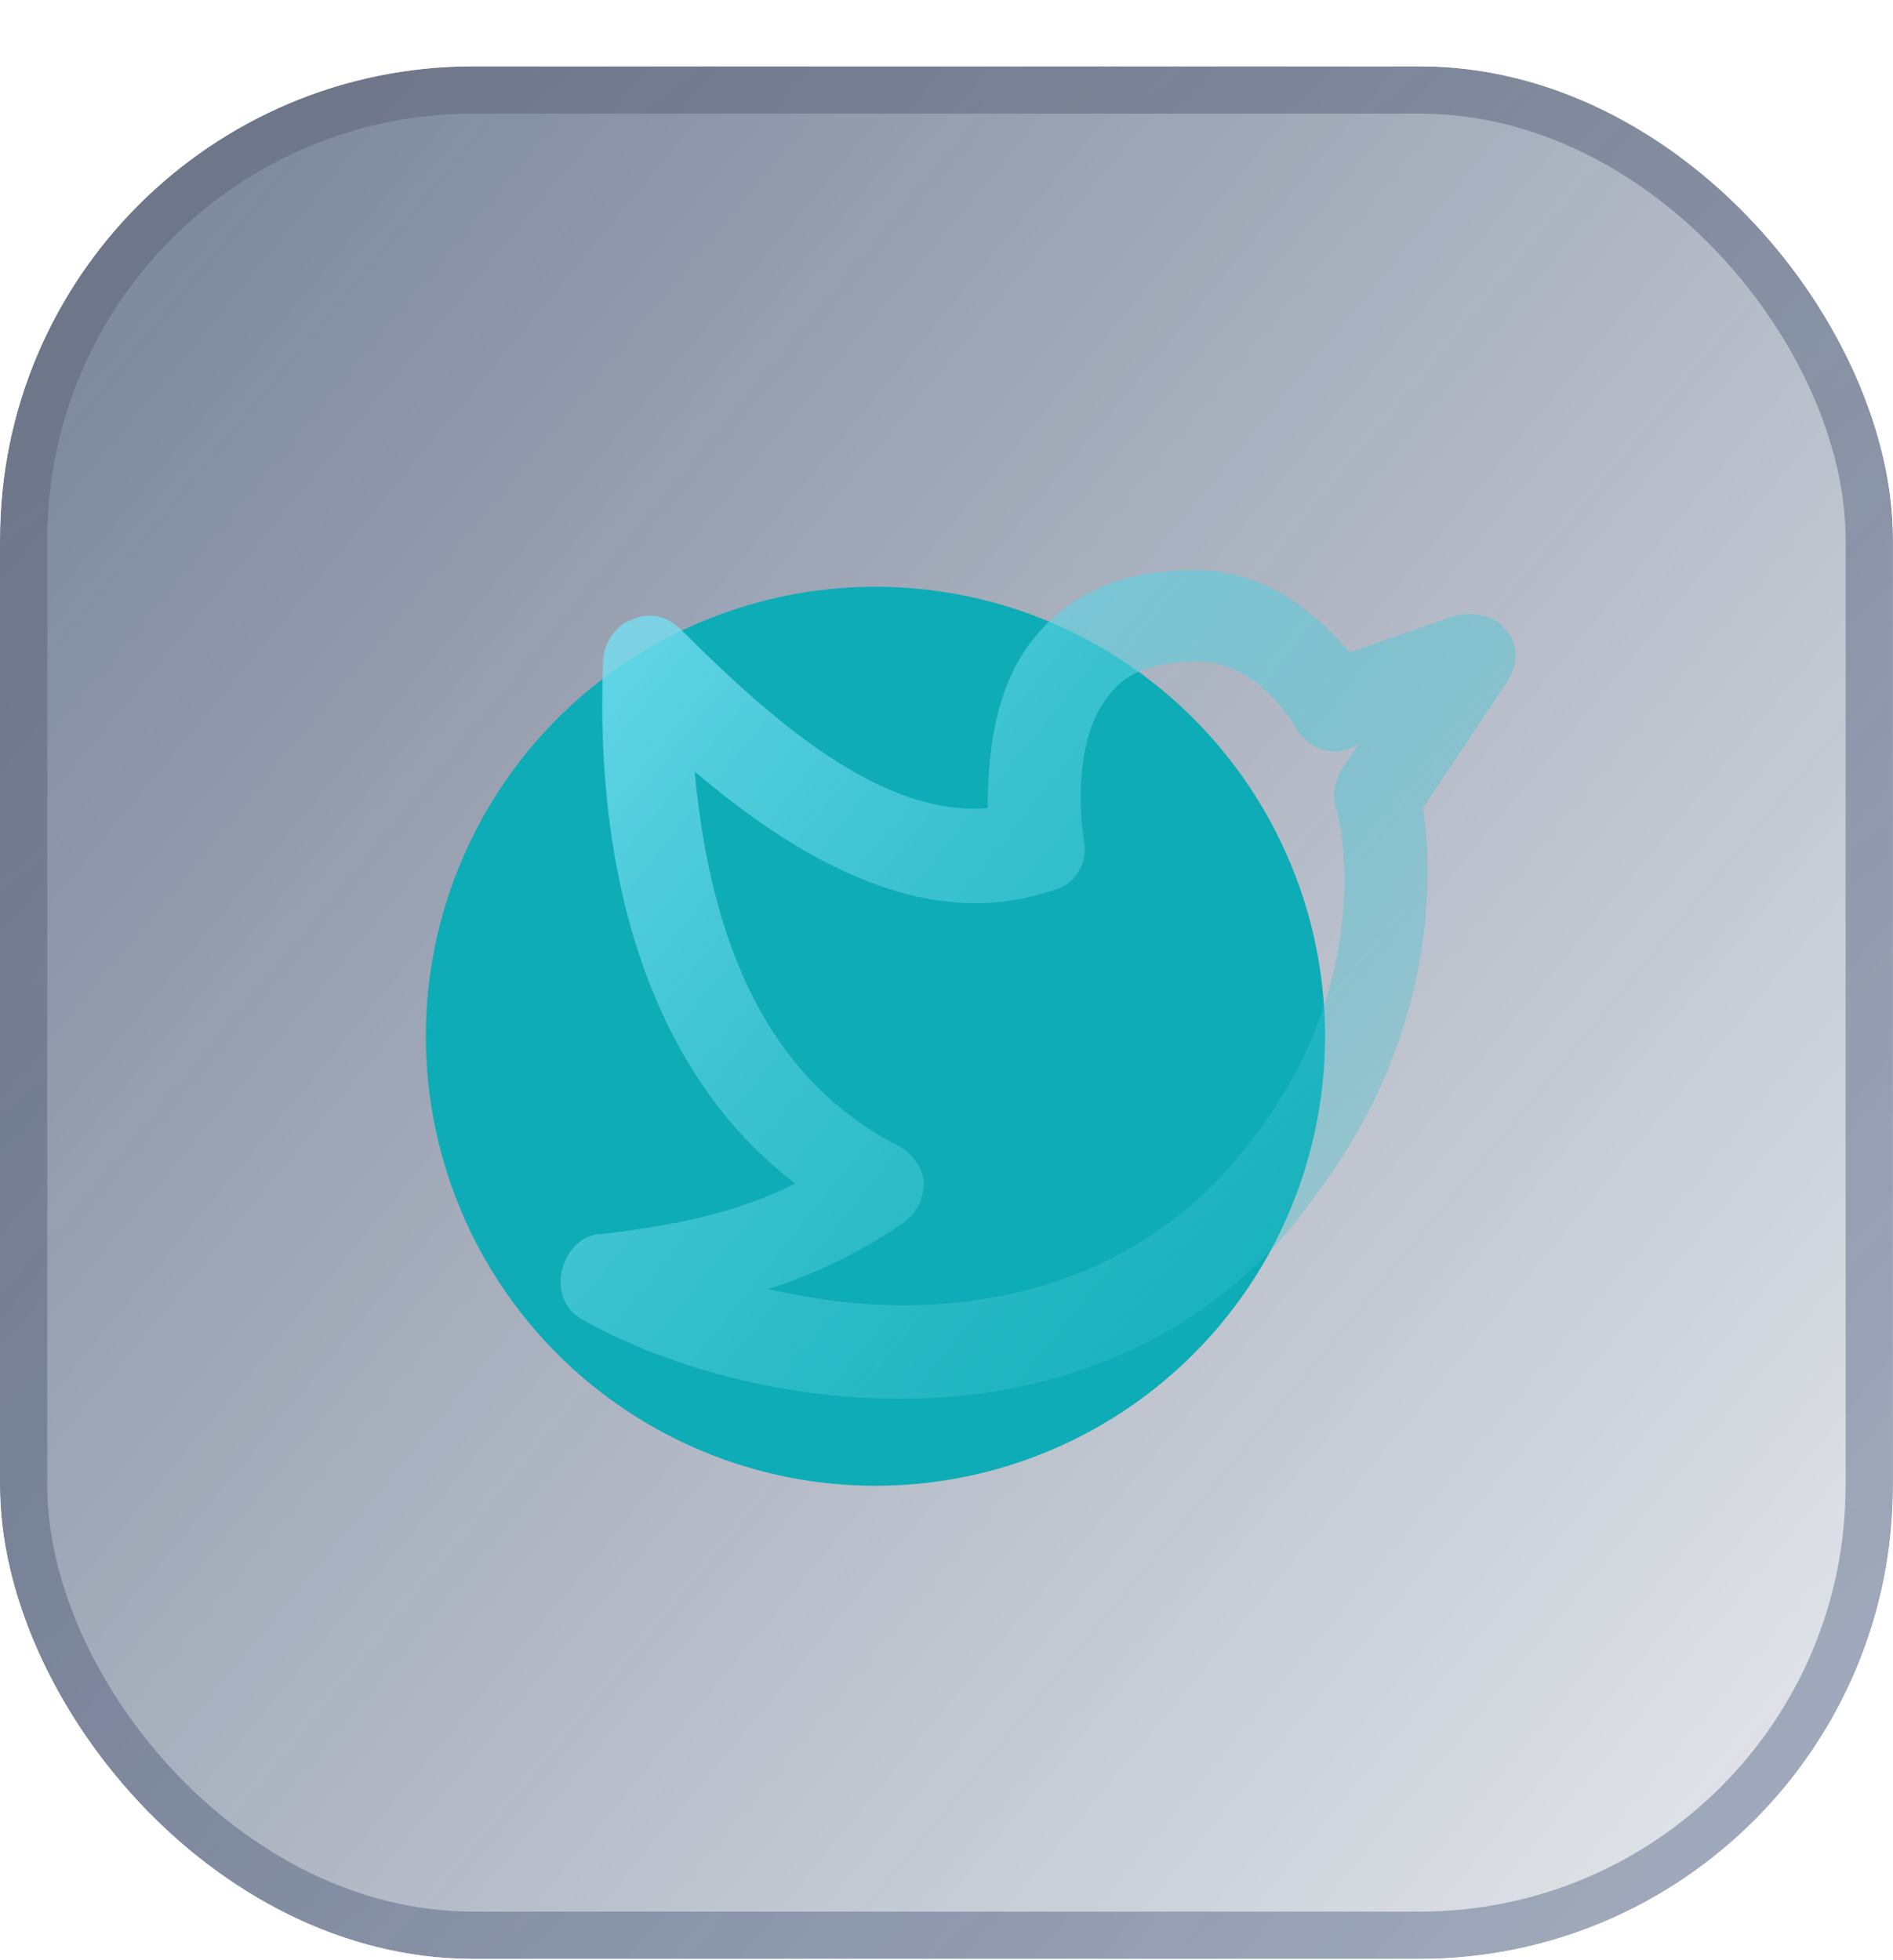 <svg width="28" height="29" viewBox="0 0 28 29" fill="none" xmlns="http://www.w3.org/2000/svg">
<g clip-path="url(#clip0_1886_22819)">
<g opacity="0.8">
<rect x="-0.001" y="0.981" width="28" height="28" rx="7" fill="url(#paint0_linear_1886_22819)"/>
<rect x="0.349" y="1.331" width="27.3" height="27.3" rx="6.65" stroke="url(#paint1_linear_1886_22819)" stroke-opacity="0.5" stroke-width="0.7"/>
</g>
<g filter="url(#filter0_f_1886_22819)">
<ellipse cx="12.949" cy="15.331" rx="6.65" ry="6.65" fill="#0EACB6"/>
</g>
<path d="M13.323 20.694C11.697 20.694 10.004 20.288 8.649 19.542C8.378 19.407 8.242 19.136 8.31 18.797C8.378 18.526 8.581 18.255 8.92 18.255C10.072 18.12 10.952 17.916 11.765 17.51C9.801 16.02 8.784 13.31 8.92 9.787C8.92 9.516 9.123 9.246 9.326 9.178C9.597 9.042 9.868 9.11 10.072 9.313C11.426 10.668 13.052 12.091 14.61 11.955C14.61 11.278 14.678 10.194 15.288 9.449C15.83 8.771 16.642 8.433 17.659 8.433C18.81 8.433 19.555 9.178 19.962 9.652L21.52 9.11C21.791 9.042 22.13 9.11 22.265 9.313C22.468 9.516 22.468 9.855 22.265 10.126L21.046 11.955C21.181 12.768 21.317 15.207 19.488 17.645C17.997 19.813 15.626 20.694 13.323 20.694ZM11.359 19.068C13.933 19.678 16.778 19.204 18.539 16.833C20.368 14.462 19.826 12.091 19.759 11.955C19.691 11.752 19.759 11.549 19.826 11.413L20.097 11.007L19.962 11.075C19.623 11.21 19.284 11.007 19.149 10.736C19.149 10.736 18.607 9.787 17.726 9.787C17.117 9.787 16.642 9.923 16.372 10.329C15.897 10.939 15.965 12.023 16.033 12.429C16.101 12.768 15.897 13.107 15.559 13.175C13.594 13.852 11.63 12.565 10.275 11.413C10.478 13.581 11.155 15.884 13.323 16.968C13.526 17.104 13.662 17.307 13.662 17.51C13.662 17.781 13.526 17.984 13.323 18.12C12.713 18.526 12.036 18.865 11.359 19.068Z" fill="url(#paint2_linear_1886_22819)"/>
</g>
<defs>
<filter id="filter0_f_1886_22819" x="-9.801" y="-7.419" width="45.5" height="45.5" filterUnits="userSpaceOnUse" color-interpolation-filters="sRGB">
<feFlood flood-opacity="0" result="BackgroundImageFix"/>
<feBlend mode="normal" in="SourceGraphic" in2="BackgroundImageFix" result="shape"/>
<feGaussianBlur stdDeviation="8.05" result="effect1_foregroundBlur_1886_22819"/>
</filter>
<linearGradient id="paint0_linear_1886_22819" x1="1.866" y1="4.395" x2="27.728" y2="25.747" gradientUnits="userSpaceOnUse">
<stop stop-color="#0D2147" stop-opacity="0.66"/>
<stop offset="1" stop-color="#0B2049" stop-opacity="0.15"/>
</linearGradient>
<linearGradient id="paint1_linear_1886_22819" x1="5.359" y1="2.261" x2="24.799" y2="26.341" gradientUnits="userSpaceOnUse">
<stop stop-color="#353C54"/>
<stop offset="1" stop-color="#071F4E" stop-opacity="0.76"/>
</linearGradient>
<linearGradient id="paint2_linear_1886_22819" x1="4.441" y1="6.807" x2="25.518" y2="23.776" gradientUnits="userSpaceOnUse">
<stop stop-color="#8FEBFF"/>
<stop offset="1" stop-color="#0EACB6" stop-opacity="0"/>
</linearGradient>
<clipPath id="clip0_1886_22819">
<rect y="0.981" width="28" height="28" rx="7" fill="white"/>
</clipPath>
</defs>
</svg>
